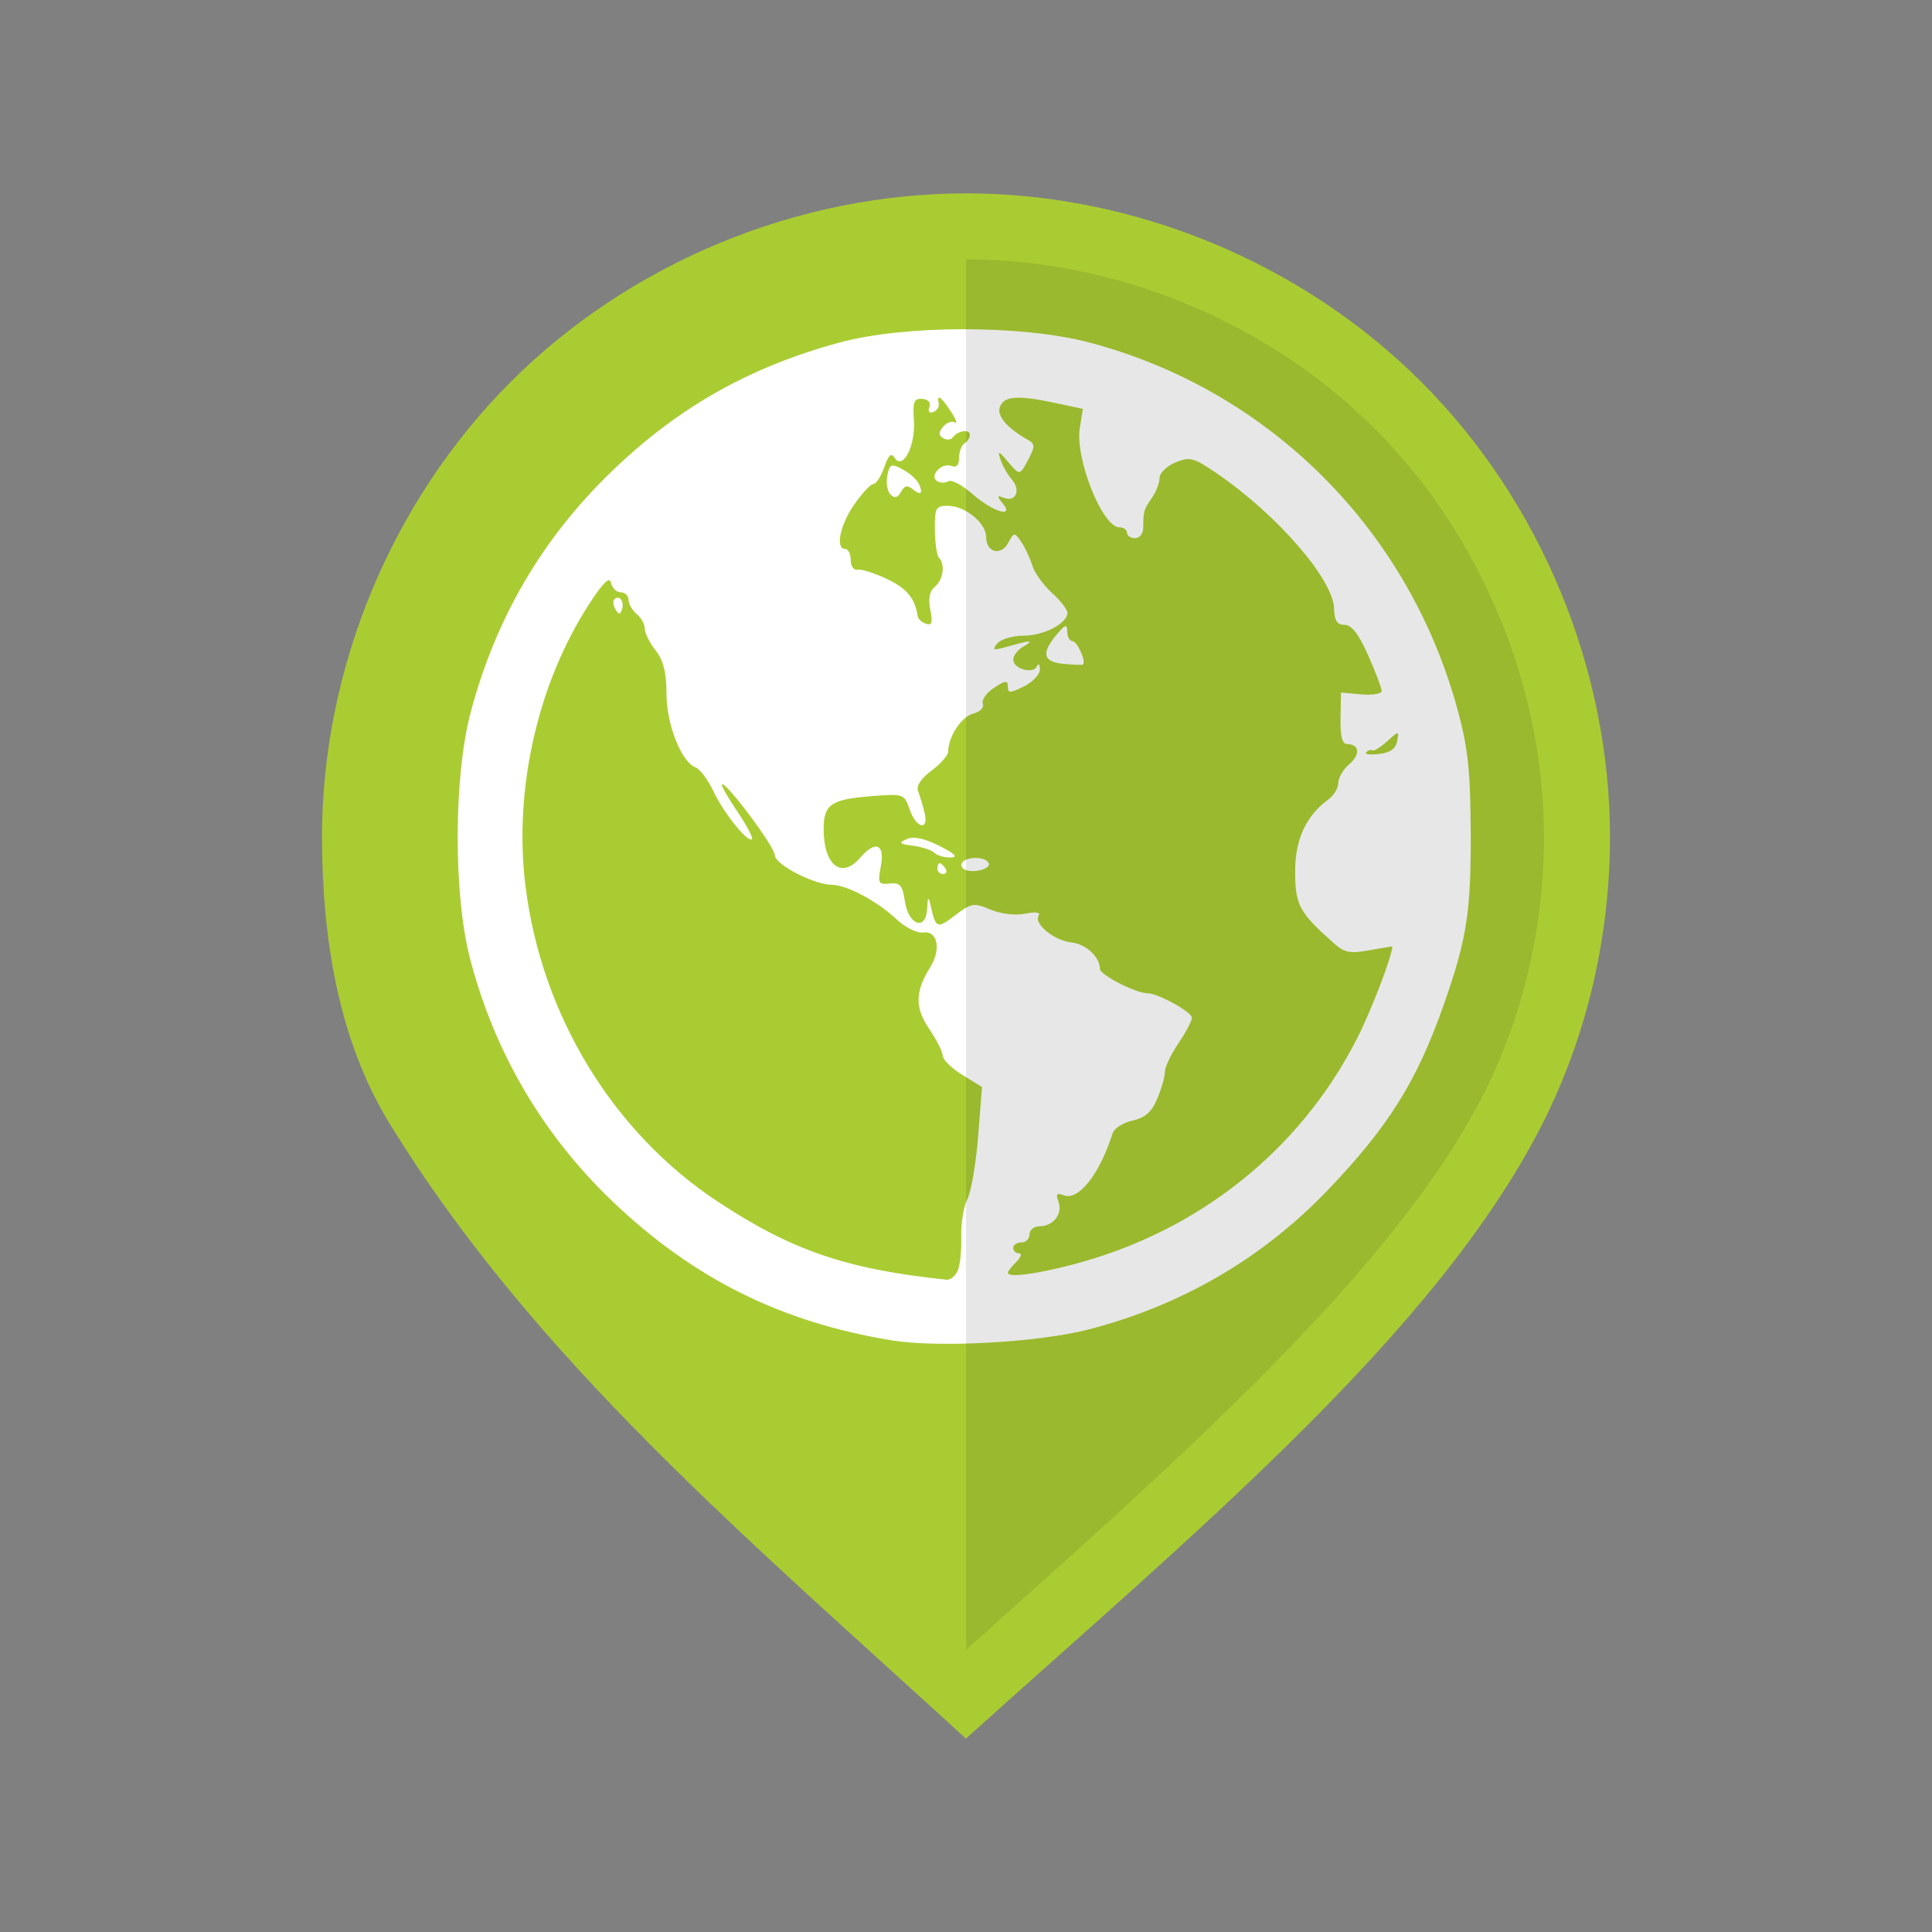 <?xml version="1.0" encoding="UTF-8" standalone="no"?>
<!-- Created with Inkscape (http://www.inkscape.org/) -->

<svg
   xmlns:dc="http://purl.org/dc/elements/1.1/"
   xmlns:cc="http://creativecommons.org/ns#"
   xmlns:rdf="http://www.w3.org/1999/02/22-rdf-syntax-ns#"
   xmlns:svg="http://www.w3.org/2000/svg"
   xmlns="http://www.w3.org/2000/svg"
   xmlns:sodipodi="http://sodipodi.sourceforge.net/DTD/sodipodi-0.dtd"
   xmlns:inkscape="http://www.inkscape.org/namespaces/inkscape"
   width="300"
   height="300"
   id="svg2"
   version="1.1"
   inkscape:version="0.48+devel r"
   viewBox="0 0 300 300"
   sodipodi:docname="logo.svg"
   inkscape:export-filename="/home/turbo/Code/welt2000/img/logo.png"
   inkscape:export-xdpi="150"
   inkscape:export-ydpi="150">
  <rect x="0" y="0" width="300" height="300" fill="#808080" stroke="none"/>
  <defs
     id="defs4">
    <mask
       maskUnits="userSpaceOnUse"
       id="mask4108" />
  </defs>
  <sodipodi:namedview
     id="base"
     pagecolor="#ffffff"
     bordercolor="#666666"
     borderopacity="1.0"
     inkscape:pageopacity="1"
     inkscape:pageshadow="2"
     inkscape:zoom="1"
     inkscape:cx="-117.57747"
     inkscape:cy="67.314609"
     inkscape:document-units="px"
     inkscape:current-layer="layer3"
     showgrid="false"
     inkscape:snap-bbox="true"
     inkscape:snap-smooth-nodes="true"
     inkscape:snap-midpoints="true"
     inkscape:object-nodes="true"
     inkscape:object-paths="true"
     inkscape:snap-global="false"
     fit-margin-top="30"
     fit-margin-left="30"
     fit-margin-right="30"
     fit-margin-bottom="30" />
  <g
     inkscape:groupmode="layer"
     id="layer3"
     inkscape:label="Marker"
     transform="translate(-148.572,-230.879)">
    <path
       style="color:#000000;color-interpolation:sRGB;color-interpolation-filters:linearRGB;fill:#aacc33;fill-opacity:1;fill-rule:nonzero;stroke:none;stroke-width:2;marker:none;visibility:visible;display:inline;overflow:visible;enable-background:accumulate;clip-rule:nonzero"
       d="m 298.572,260.906 c -26.18,0 -52.199,10.777 -70.711,29.289 -18.512,18.512 -29.289,44.531 -29.289,70.711 0.024,15.335 2.45,31.311 10.467,44.384 22.543,36.756 55.951,64.793 89.525,95.561 34.535,-31.156 72.872,-62.637 89.484,-95.407 6.959,-13.728 10.506,-29.147 10.523,-44.538 0,-26.18 -10.777,-52.199 -29.289,-70.711 -18.512,-18.512 -44.531,-29.289 -70.711,-29.289 z"
       id="path4064"
       inkscape:connector-curvature="0"
       sodipodi:nodetypes="sscscscss" />
  </g>
  <g
     inkscape:groupmode="layer"
     id="layer4"
     inkscape:label="Earth"
     style="display:inline"
     transform="translate(-148.572,-230.879)">
    <path
       style="fill:#ffffff;display:inline"
       d="m 286.977,439 c -17.185,-2.827 -30.763,-9.6 -43.346,-21.622 -10.742,-10.263 -18.261,-23.067 -22.045,-37.539 -2.637,-10.087 -2.587,-28.413 0.105,-38.472 3.894,-14.551 11.031,-26.766 21.679,-37.108 10.34,-10.042 21.562,-16.408 35.615,-20.204 10.139,-2.739 28.312,-2.739 38.697,-0.002 28.016,7.384 49.728,29.102 57.299,57.314 1.549,5.772 1.928,9.42 1.964,18.928 0.047,12.237 -0.618,16.444 -4.22,26.683 -4.158,11.819 -8.536,18.817 -17.911,28.63 -10.138,10.611 -22.693,17.945 -37.133,21.692 -7.855,2.038 -23.413,2.899 -30.705,1.7 z m 10.296,-10.773 c 0.375,-0.81 0.628,-3.176 0.562,-5.258 -0.065,-2.082 0.363,-4.74 0.953,-5.906 0.589,-1.166 1.34,-5.556 1.669,-9.755 l 0.597,-7.635 -3.043,-1.881 c -1.674,-1.034 -3.043,-2.365 -3.043,-2.956 0,-0.592 -0.949,-2.474 -2.108,-4.182 -2.246,-3.31 -2.205,-5.806 0.157,-9.587 1.726,-2.762 1.154,-5.692 -1.052,-5.391 -0.991,0.135 -2.803,-0.758 -4.206,-2.073 -3.001,-2.813 -7.683,-5.308 -10.004,-5.333 -2.834,-0.031 -8.866,-3.158 -8.866,-4.597 0,-1.285 -7.672,-11.549 -8.222,-10.999 -0.149,0.149 0.925,2.041 2.385,4.205 1.46,2.164 2.487,4.102 2.282,4.308 -0.625,0.625 -4.385,-4.056 -5.994,-7.461 -0.833,-1.763 -2.071,-3.419 -2.749,-3.679 -2.233,-0.857 -4.528,-6.672 -4.528,-11.476 0,-3.273 -0.471,-5.146 -1.683,-6.686 -0.925,-1.176 -1.683,-2.695 -1.683,-3.375 0,-0.68 -0.568,-1.708 -1.262,-2.284 -0.694,-0.576 -1.262,-1.569 -1.262,-2.206 0,-0.637 -0.54,-1.159 -1.2,-1.159 -0.66,0 -1.342,-0.662 -1.515,-1.472 -0.224,-1.049 -1.208,-0.096 -3.417,3.31 -7.973,12.29 -11.703,28.732 -9.893,43.611 2.447,20.129 13.545,38.385 29.89,49.167 11.518,7.599 20.021,10.498 35.531,12.117 0.562,0.059 1.329,-0.556 1.703,-1.366 z M 244.142,325.496 c -0.362,-0.586 -0.432,-1.293 -0.154,-1.571 0.753,-0.753 1.574,0.354 1.167,1.574 -0.285,0.855 -0.483,0.854 -1.013,-0.003 z m 71.081,101.72 c 19.391,-5.079 35.241,-17.704 44.087,-35.117 2.19,-4.311 5.303,-12.405 5.474,-14.234 0.006,-0.053 -1.6,0.201 -3.566,0.565 -3.042,0.563 -3.881,0.389 -5.62,-1.165 -5.287,-4.722 -5.893,-5.843 -5.92,-10.951 -0.027,-5.055 1.668,-8.749 5.197,-11.324 0.829,-0.605 1.507,-1.751 1.507,-2.547 0,-0.796 0.773,-2.11 1.718,-2.919 1.755,-1.503 1.564,-3.109 -0.371,-3.109 -0.735,0 -1.053,-1.27 -1.002,-3.996 l 0.075,-3.996 3.155,0.276 c 1.735,0.152 3.155,-0.085 3.155,-0.526 0,-0.441 -0.942,-2.932 -2.093,-5.534 -1.461,-3.303 -2.565,-4.732 -3.658,-4.732 -1.165,0 -1.584,-0.65 -1.637,-2.546 -0.128,-4.519 -8.793,-14.521 -18.116,-20.913 -3.693,-2.532 -4.271,-2.687 -6.52,-1.756 -1.357,0.562 -2.468,1.649 -2.468,2.415 0,0.766 -0.523,2.14 -1.162,3.053 -1.271,1.814 -1.361,2.121 -1.361,4.604 0,0.935 -0.561,1.683 -1.262,1.683 -0.694,0 -1.262,-0.379 -1.262,-0.841 0,-0.463 -0.53,-0.841 -1.179,-0.841 -2.654,0 -6.921,-10.72 -6.152,-15.457 l 0.477,-2.938 -4.186,-0.898 c -5.896,-1.265 -8.042,-1.125 -8.691,0.567 -0.537,1.4 1.106,3.333 4.398,5.175 1.012,0.566 1.042,1.032 0.172,2.701 -1.502,2.881 -1.455,2.872 -3.327,0.663 -1.468,-1.732 -1.629,-1.778 -1.155,-0.329 0.303,0.925 1.098,2.321 1.767,3.102 1.434,1.673 0.604,3.539 -1.256,2.825 -1.075,-0.412 -1.114,-0.279 -0.233,0.784 2.017,2.431 -1.423,1.443 -4.557,-1.308 -1.622,-1.424 -3.338,-2.348 -3.815,-2.053 -0.476,0.294 -1.263,0.29 -1.748,-0.01 -1.291,-0.798 0.707,-2.934 2.206,-2.359 0.799,0.307 1.2,-0.116 1.2,-1.262 0,-0.948 0.379,-1.957 0.841,-2.243 0.463,-0.286 0.841,-0.876 0.841,-1.312 0,-0.944 -1.877,-0.682 -2.64,0.368 -0.295,0.406 -0.976,0.467 -1.513,0.135 -0.741,-0.458 -0.74,-0.888 8.6e-4,-1.781 0.538,-0.648 1.352,-0.946 1.811,-0.663 0.458,0.283 0.183,-0.478 -0.613,-1.692 -1.538,-2.347 -2.227,-2.809 -1.883,-1.26 0.116,0.521 -0.263,1.12 -0.842,1.332 -0.623,0.228 -0.872,-0.084 -0.61,-0.766 0.268,-0.698 -0.165,-1.197 -1.099,-1.268 -1.3,-0.098 -1.504,0.433 -1.306,3.395 0.263,3.93 -1.749,7.772 -3.006,5.739 -0.506,-0.818 -0.947,-0.412 -1.606,1.476 -0.499,1.433 -1.255,2.605 -1.679,2.605 -0.424,0 -1.769,1.44 -2.988,3.2 -2.22,3.204 -2.957,6.895 -1.376,6.895 0.463,0 0.841,0.774 0.841,1.719 0,0.946 0.473,1.618 1.052,1.494 0.578,-0.124 2.634,0.522 4.568,1.435 3.084,1.457 4.376,3.022 4.783,5.797 0.062,0.424 0.644,0.948 1.292,1.164 0.907,0.302 1.061,-0.198 0.667,-2.17 -0.347,-1.733 -0.115,-2.893 0.714,-3.581 1.296,-1.076 1.633,-3.49 0.627,-4.496 -0.33,-0.33 -0.614,-2.285 -0.631,-4.346 -0.029,-3.451 0.135,-3.744 2.072,-3.719 2.675,0.035 5.889,2.683 5.889,4.853 0,2.388 2.304,2.989 3.426,0.893 0.893,-1.669 0.967,-1.676 2.003,-0.179 0.591,0.855 1.365,2.501 1.719,3.658 0.354,1.157 1.73,3.083 3.058,4.281 1.327,1.198 2.413,2.596 2.413,3.107 0,1.646 -3.652,3.548 -6.814,3.548 -1.691,0 -3.532,0.551 -4.09,1.224 -0.873,1.052 -0.622,1.111 1.784,0.421 3.515,-1.008 4.048,-0.982 2.18,0.106 -0.81,0.472 -1.472,1.362 -1.472,1.979 0,1.428 3.153,2.301 3.679,1.019 0.217,-0.529 0.424,-0.328 0.461,0.448 0.037,0.776 -1.069,1.977 -2.457,2.67 -2.182,1.089 -2.524,1.094 -2.524,0.042 0,-1.012 -0.361,-0.98 -2.145,0.189 -1.18,0.773 -1.962,1.883 -1.739,2.466 0.23,0.598 -0.423,1.268 -1.496,1.538 -1.81,0.454 -3.874,3.58 -3.874,5.867 0,0.585 -1.164,1.925 -2.586,2.976 -1.63,1.205 -2.406,2.381 -2.1,3.181 0.268,0.698 0.715,2.18 0.995,3.294 0.739,2.945 -1.256,2.565 -2.303,-0.439 -0.848,-2.431 -0.926,-2.458 -6.028,-2.054 -6.186,0.49 -7.327,1.284 -7.327,5.096 0,5.633 2.785,7.83 5.663,4.469 2.362,-2.759 3.869,-2.171 3.226,1.259 -0.506,2.699 -0.393,2.924 1.368,2.734 1.605,-0.173 1.991,0.275 2.351,2.728 0.559,3.809 3.326,4.704 3.473,1.123 0.07,-1.69 0.205,-1.89 0.47,-0.693 0.857,3.875 1.014,3.948 3.841,1.798 2.554,-1.942 2.931,-2.005 5.507,-0.917 1.615,0.682 3.857,0.949 5.389,0.643 1.692,-0.338 2.434,-0.219 2.091,0.336 -0.772,1.249 2.437,3.849 5.103,4.133 2.249,0.24 4.421,2.255 4.421,4.102 0,0.93 5.581,3.787 7.399,3.787 1.613,0 6.86,2.898 6.882,3.801 0.012,0.471 -0.926,2.249 -2.082,3.951 -1.157,1.702 -2.103,3.695 -2.103,4.429 0,0.733 -0.533,2.609 -1.184,4.167 -0.874,2.092 -1.88,2.986 -3.843,3.417 -1.462,0.321 -2.858,1.211 -3.101,1.977 -2.026,6.376 -5.287,10.514 -7.589,9.63 -1.088,-0.417 -1.271,-0.199 -0.82,0.977 0.713,1.858 -0.786,3.825 -2.916,3.825 -0.869,0 -1.579,0.568 -1.579,1.262 0,0.694 -0.568,1.262 -1.262,1.262 -0.694,0 -1.262,0.379 -1.262,0.841 0,0.463 0.406,0.841 0.901,0.841 0.496,0 0.306,0.595 -0.421,1.322 -0.727,0.727 -1.322,1.484 -1.322,1.683 0,0.804 4.238,0.269 10.159,-1.282 z m -21.096,-61.452 c 0,-0.463 0.167,-0.841 0.371,-0.841 0.204,0 0.605,0.379 0.891,0.841 0.286,0.463 0.119,0.841 -0.371,0.841 -0.49,0 -0.891,-0.379 -0.891,-0.841 z m 4.411,0.212 c -0.581,-0.196 -0.843,-0.702 -0.581,-1.125 0.609,-0.985 3.499,-1.001 4.103,-0.024 0.533,0.862 -1.959,1.674 -3.521,1.149 z m -4.874,-2.671 c -0.44,-0.427 -1.935,-0.923 -3.323,-1.102 -2.13,-0.274 -2.28,-0.435 -0.964,-1.03 1.052,-0.475 2.694,-0.134 5.048,1.05 2.473,1.243 2.986,1.769 1.764,1.806 -0.949,0.029 -2.084,-0.297 -2.524,-0.724 z m 20.022,-29.345 c -3.149,-0.312 -3.465,-1.624 -1.08,-4.488 1.388,-1.666 1.659,-1.749 1.683,-0.514 0.015,0.81 0.381,1.472 0.813,1.472 0.746,0 2.209,3.322 1.606,3.646 -0.158,0.085 -1.517,0.032 -3.021,-0.117 z m -26.832,-26.281 c -0.49,-0.49 -0.715,-1.808 -0.5,-2.929 0.342,-1.789 0.61,-1.923 2.189,-1.093 1.896,0.997 3.026,2.308 3.048,3.532 0.007,0.404 -0.524,0.288 -1.181,-0.257 -0.935,-0.776 -1.353,-0.706 -1.929,0.323 -0.517,0.924 -1,1.05 -1.625,0.424 z m 78.66,38.315 c 0.315,-1.683 0.315,-1.683 -1.553,0 -1.028,0.925 -2.05,1.556 -2.271,1.402 -0.221,-0.154 -0.655,-0.026 -0.963,0.284 -0.308,0.311 0.572,0.437 1.956,0.28 1.721,-0.195 2.616,-0.816 2.832,-1.967 z"
       id="path4198"
       inkscape:connector-curvature="0"
       sodipodi:nodetypes="cssssscssssscccccscsssscscscssscssscsssssscccccccscssssssssccssscssssssssscssssscscssccsscssccssccscsssscsscscsccsssssssssssssssccsssssscsssssscscsssssssscssscsscssssscsccsssssccccccscssccssscccscsccssssccss" />
  </g>
  <g
     inkscape:groupmode="layer"
     id="layer2"
     inkscape:label="Shadow"
     transform="translate(-148.572,-230.879)">
    <path
       style="color:#000000;color-interpolation:sRGB;color-interpolation-filters:linearRGB;fill:#000000;fill-opacity:0.094;fill-rule:nonzero;stroke:none;stroke-width:12;marker:none;visibility:visible;display:inline;overflow:visible;enable-background:accumulate;clip-rule:nonzero"
       d="m 298.572,271.146 0,215.857 c 0.014,0.013 0.027,0.025 0.041,0.037 32.723,-29.33 66.352,-58.707 80.303,-86.227 6.195,-12.219 9.399,-26.09 9.416,-39.914 -0.002,-23.368 -9.766,-46.941 -26.289,-63.465 -16.525,-16.525 -40.101,-26.289 -63.471,-26.289 z"
       id="rect4088"
       inkscape:connector-curvature="0" />
  </g>
</svg>
